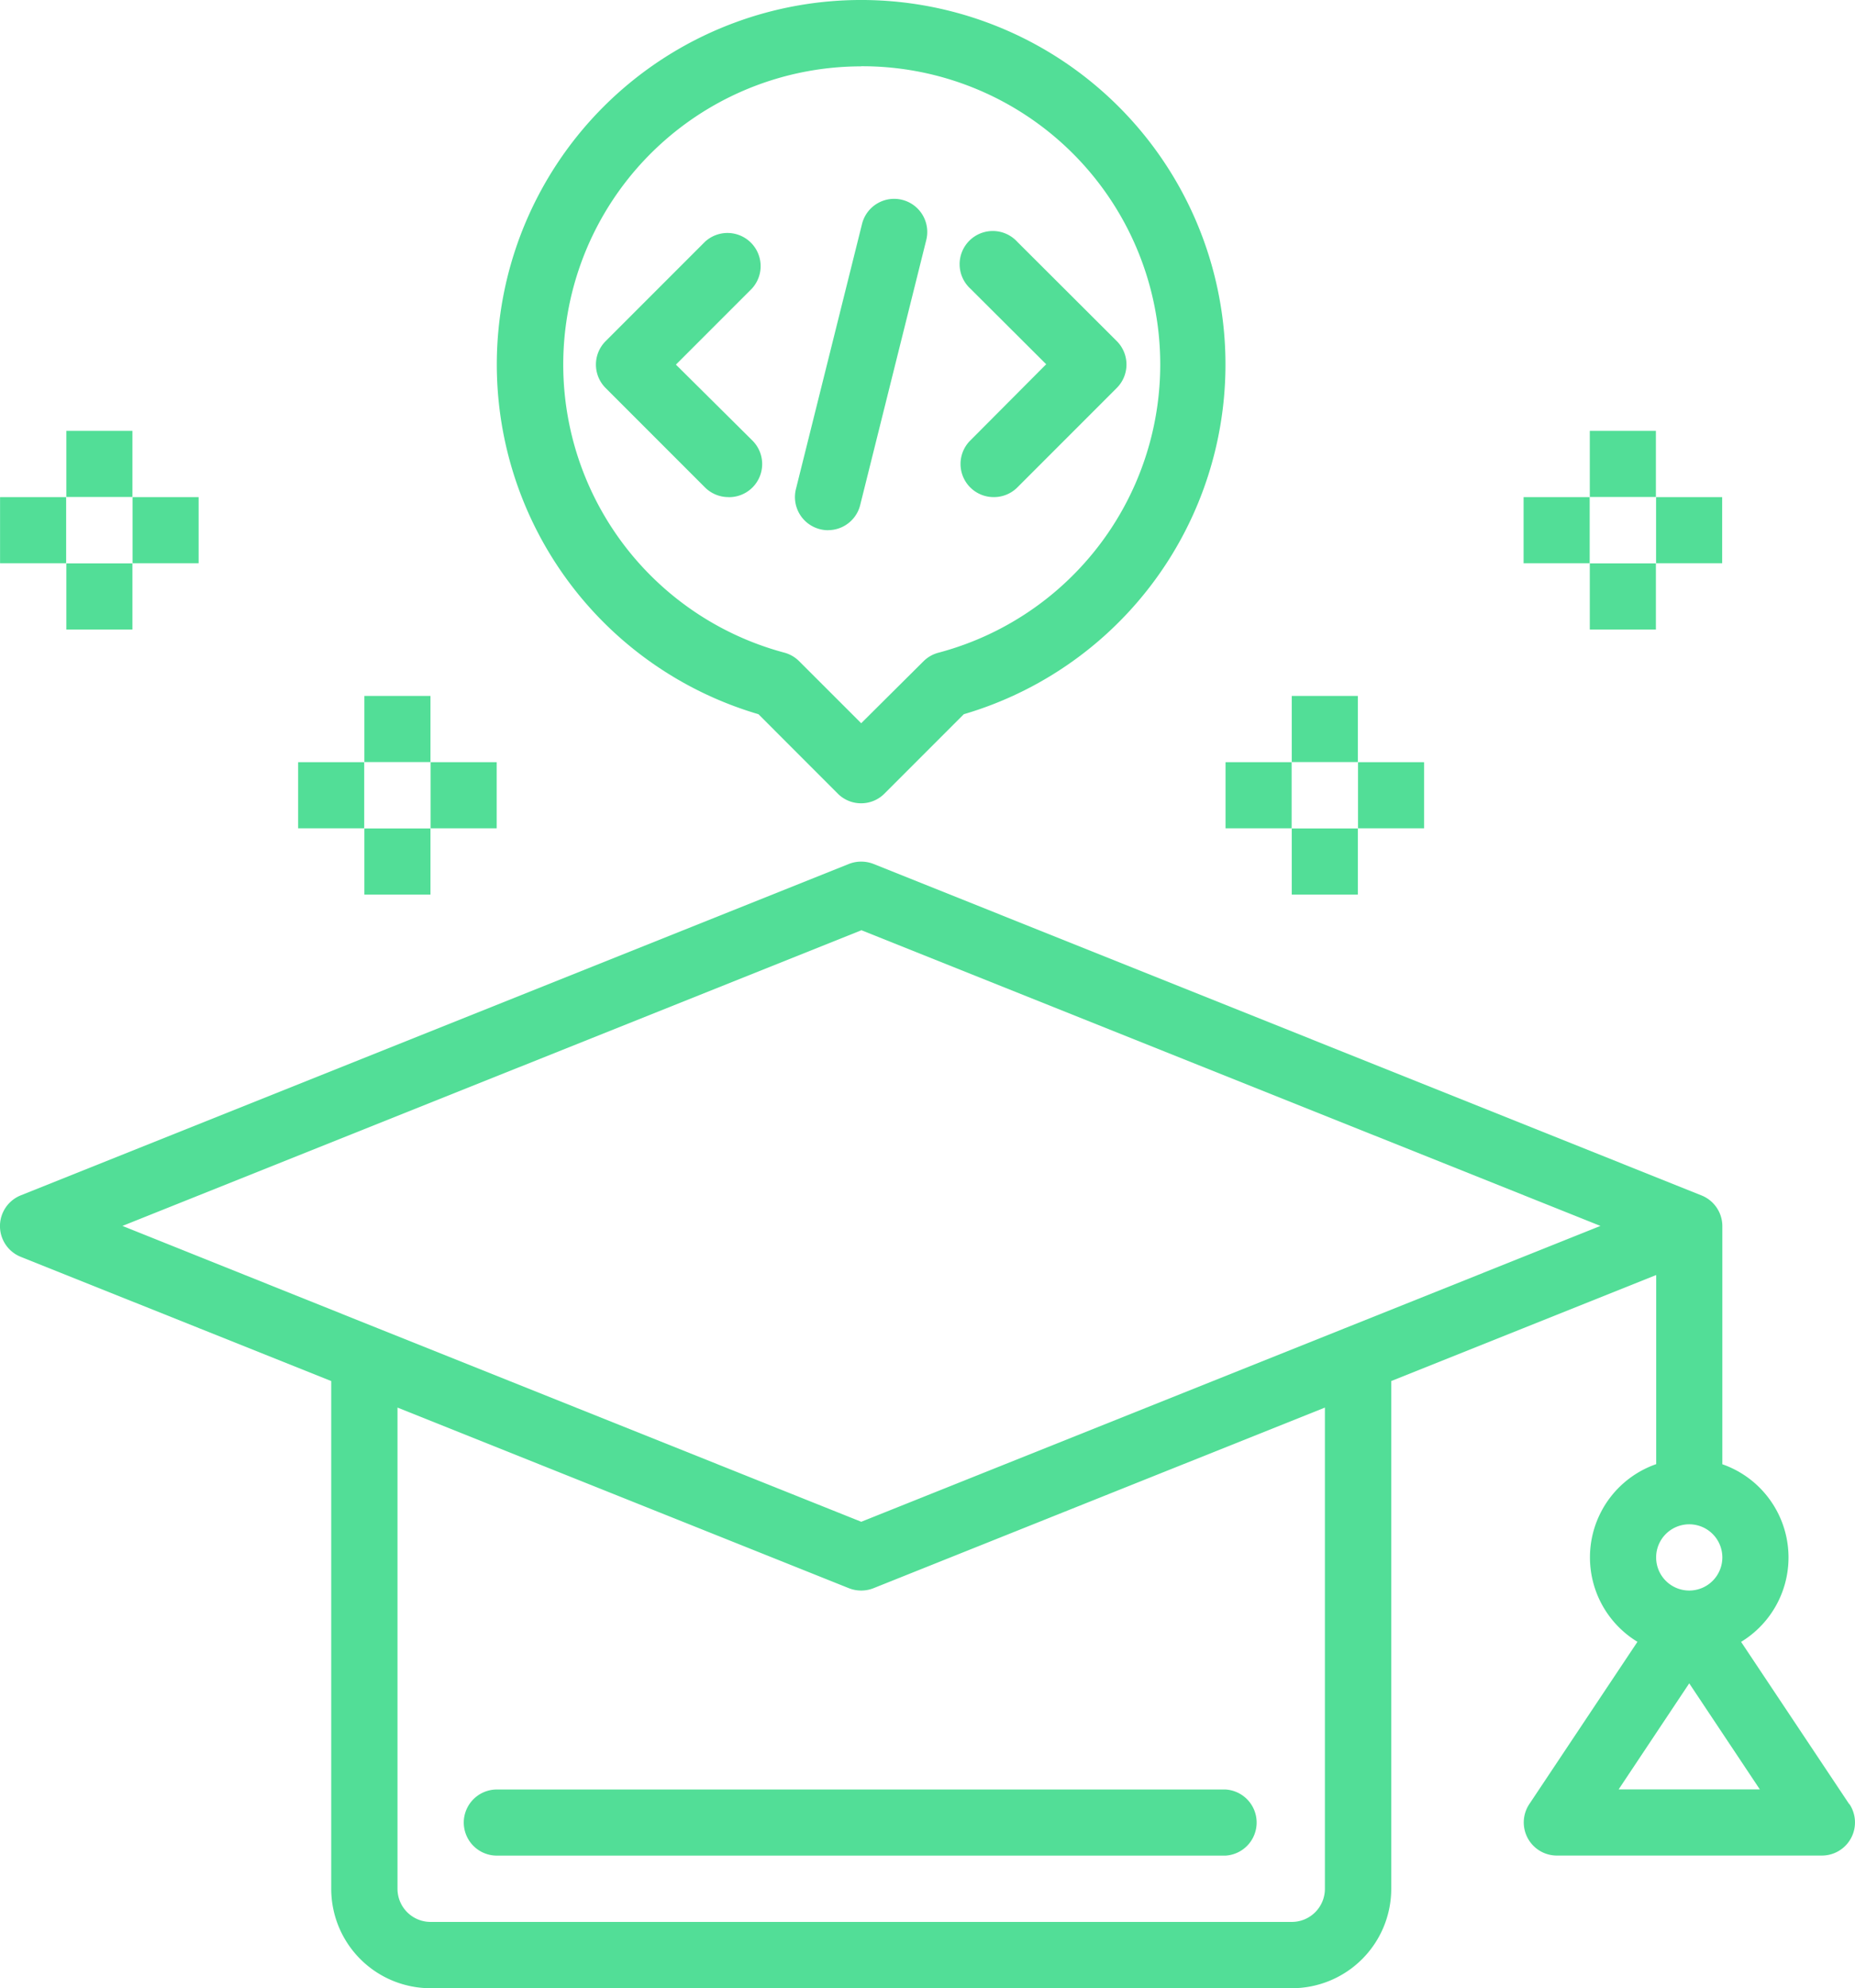 <svg xmlns="http://www.w3.org/2000/svg" width="30.875" height="33.077" viewBox="0 0 30.875 33.077">
  <g id="_01" data-name="01" transform="translate(-5.998 -1.998)">
    <path id="Path_567" data-name="Path 567" d="M26.2,13.41a.551.551,0,0,1-.39-.161l-1.654-1.654a.551.551,0,0,1,0-.779l1.654-1.654a.552.552,0,0,1,.78.78l-1.264,1.264L26.6,12.47a.551.551,0,0,1-.39.941Z" transform="translate(-8.078 -3.142)" fill="#52de97"/>
    <path id="Path_568" data-name="Path 568" d="M35.551,13.41a.551.551,0,0,1-.39-.941L36.425,11.2,35.162,9.941a.552.552,0,1,1,.78-.78L37.6,10.815a.551.551,0,0,1,0,.779l-1.654,1.654a.551.551,0,0,1-.391.162Z" transform="translate(-13.014 -3.142)" fill="#52de97"/>
    <path id="Path_569" data-name="Path 569" d="M30.551,13.512a.538.538,0,0,1-.135-.017.551.551,0,0,1-.4-.669l1.1-4.41a.551.551,0,0,1,1.069.268l-1.1,4.41a.551.551,0,0,1-.534.417Z" transform="translate(-10.77 -2.693)" fill="#52de97"/>
    <path id="Path_570" data-name="Path 570" d="M27.063,15.362a.547.547,0,0,1-.39-.162l-1.319-1.32a6.064,6.064,0,1,1,3.418,0l-1.32,1.32a.547.547,0,0,1-.389.162Zm0-12.26a4.961,4.961,0,0,0-1.281,9.753.551.551,0,0,1,.249.143l1.033,1.032L28.1,13a.551.551,0,0,1,.249-.143A4.961,4.961,0,0,0,27.063,3.1Z" transform="translate(-6.732)" fill="#52de97"/>
    <path id="Path_571" data-name="Path 571" d="M36.777,43.681l-1.8-2.7a1.643,1.643,0,0,0-.312-2.955v-3.96a.551.551,0,0,0-.346-.512L20.537,28.039a.561.561,0,0,0-.41,0L6.345,33.552a.551.551,0,0,0,0,1.024l5.166,2.066v8.447a1.654,1.654,0,0,0,1.654,1.654H27.5a1.654,1.654,0,0,0,1.654-1.654V36.642l4.41-1.764v3.146a1.643,1.643,0,0,0-.312,2.956l-1.8,2.7a.551.551,0,0,0,.459.856h4.41a.551.551,0,0,0,.459-.857ZM28.05,45.089a.551.551,0,0,1-.551.551H13.165a.551.551,0,0,1-.551-.551V37.083l7.513,3.005a.557.557,0,0,0,.41,0l7.513-3.005Zm.337-9.328-8.054,3.222-8.054-3.222-4.243-1.7,12.3-4.919,12.3,4.919Zm5.727,3.264a.551.551,0,1,1-.551.551.551.551,0,0,1,.551-.551Zm-1.175,4.41,1.175-1.764,1.175,1.764Z" transform="translate(0 -11.668)" fill="#52de97"/>
    <path id="Path_572" data-name="Path 572" d="M20,56.551a.551.551,0,0,0,.551.551H32.679a.551.551,0,0,0,0-1.1H20.551a.551.551,0,0,0-.551.549Z" transform="translate(-6.283 -24.233)" fill="#52de97"/>
    <path id="Path_573" data-name="Path 573" d="M54,19h1.1v1.1H54Z" transform="translate(-21.541 -7.629)" fill="#52de97"/>
    <path id="Path_574" data-name="Path 574" d="M56,17h1.1v1.1H56Z" transform="translate(-22.438 -6.732)" fill="#52de97"/>
    <path id="Path_575" data-name="Path 575" d="M52,17h1.1v1.1H52Z" transform="translate(-20.643 -6.732)" fill="#52de97"/>
    <path id="Path_576" data-name="Path 576" d="M54,15h1.1v1.1H54Z" transform="translate(-21.541 -5.834)" fill="#52de97"/>
    <path id="Path_577" data-name="Path 577" d="M45,27h1.1v1.1H45Z" transform="translate(-17.502 -11.219)" fill="#52de97"/>
    <path id="Path_578" data-name="Path 578" d="M47,25h1.1v1.1H47Z" transform="translate(-18.399 -10.322)" fill="#52de97"/>
    <path id="Path_579" data-name="Path 579" d="M43,25h1.1v1.1H43Z" transform="translate(-16.604 -10.322)" fill="#52de97"/>
    <path id="Path_580" data-name="Path 580" d="M45,23h1.1v1.1H45Z" transform="translate(-17.502 -9.424)" fill="#52de97"/>
    <path id="Path_581" data-name="Path 581" d="M8,19H9.1v1.1H8Z" transform="translate(-0.898 -7.629)" fill="#52de97"/>
    <path id="Path_582" data-name="Path 582" d="M6,17H7.1v1.1H6Z" transform="translate(-0.001 -6.732)" fill="#52de97"/>
    <path id="Path_583" data-name="Path 583" d="M10,17h1.1v1.1H10Z" transform="translate(-1.796 -6.732)" fill="#52de97"/>
    <path id="Path_584" data-name="Path 584" d="M8,15H9.1v1.1H8Z" transform="translate(-0.898 -5.834)" fill="#52de97"/>
    <path id="Path_585" data-name="Path 585" d="M17,27h1.1v1.1H17Z" transform="translate(-4.937 -11.219)" fill="#52de97"/>
    <path id="Path_586" data-name="Path 586" d="M15,25h1.1v1.1H15Z" transform="translate(-4.04 -10.322)" fill="#52de97"/>
    <path id="Path_587" data-name="Path 587" d="M19,25h1.1v1.1H19Z" transform="translate(-5.835 -10.322)" fill="#52de97"/>
    <path id="Path_588" data-name="Path 588" d="M17,23h1.1v1.1H17Z" transform="translate(-4.937 -9.424)" fill="#52de97"/>
  </g>
</svg>
